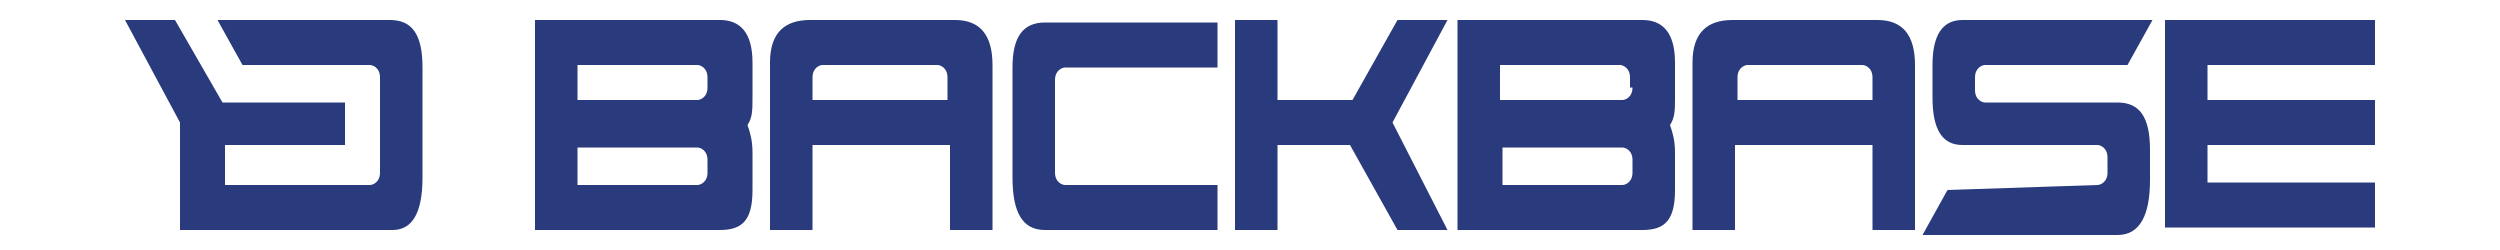 <svg version="1.1" id="Laag_1" xmlns="http://www.w3.org/2000/svg" x="0" y="0" viewBox="0 45 100 10" xml:space="preserve"><style>.st0{fill:#293a7d}</style><switch><g><path class="st0" d="M15.6 45.8H8.7l1 1.8h5.1c.1 0 .4.1.4.5v3.8c0 .4-.3.5-.4.5H9v-1.6h4.8v-1.7H8.9L7 45.8H5l2.2 4.1v4.3h8.5c.8 0 1.2-.7 1.2-2.1v-4.4c0-1.3-.4-1.9-1.3-1.9zM74.9 49v-.9c0-.4-.3-.5-.4-.5h-4.6c-.1 0-.4.1-.4.5v.9h5.4zm0 1.8h-5.5v3.4h-1.7v-6.7c0-1.2.6-1.7 1.6-1.7h5.8c1 0 1.5.6 1.5 1.8v6.6h-1.7v-3.4zm-9.6-2.3c0 .4-.3.5-.4.5H60v-1.4h4.8c.1 0 .4.1.4.5v.4zm0 3.4c0 .4-.3.5-.4.5h-4.8v-1.5h4.8c.1 0 .4.1.4.5v.5zm1.7-4.4c0-1.2-.5-1.7-1.3-1.7h-7.4v8.4h7.4c.9 0 1.3-.4 1.3-1.6v-1.5c0-.5-.1-.8-.2-1.1.2-.3.2-.6.2-1.1v-1.4zm-38.7 1c0 .4-.3.5-.4.5h-4.8v-1.4h4.8c.1 0 .4.1.4.5v.4zm0 3.4c0 .4-.3.5-.4.5h-4.8v-1.5h4.8c.1 0 .4.1.4.5v.5zm1.8-4.4c0-1.2-.5-1.7-1.3-1.7h-7.4v8.4h7.4c.9 0 1.3-.4 1.3-1.6v-1.5c0-.5-.1-.8-.2-1.1.2-.3.2-.6.2-1.1v-1.4zM42.2 51v.9c0 .4.3.5.4.5h6.1v1.8h-6.9c-.9 0-1.3-.7-1.3-2.1v-4.4c0-1.2.4-1.8 1.3-1.8h6.9v1.8h-6.1c-.1 0-.4.1-.4.5V51zm41.7 1.4c.1 0 .4-.1.4-.5v-.6c0-.4-.3-.5-.4-.5h-5.4c-.8 0-1.2-.6-1.2-1.9v-1.3c0-1.2.4-1.8 1.2-1.8h7.6l-1 1.8h-5.7c-.1 0-.4.1-.4.5v.5c0 .4.3.5.4.5h5.3c.9 0 1.3.6 1.3 1.9v1.2c0 1.4-.4 2.2-1.3 2.2h-7.8l1-1.8 6-.2zm2.7 1.8v-8.4H95v1.8h-6.7V49H95v1.8h-6.7v1.5H95v1.8h-8.4zm-35.5-3.4v3.4h-1.7v-8.4h1.7V49h3l1.8-3.2h2l-2.2 4.1 2.2 4.3h-2L54 50.8h-2.9zM37.9 49v-.9c0-.4-.3-.5-.4-.5h-4.6c-.1 0-.4.1-.4.5v.9h5.4zm.1 1.8h-5.5v3.4h-1.7v-6.7c0-1.2.6-1.7 1.6-1.7h5.8c1 0 1.5.6 1.5 1.8v6.6H38v-3.4z"/></g></switch></svg>